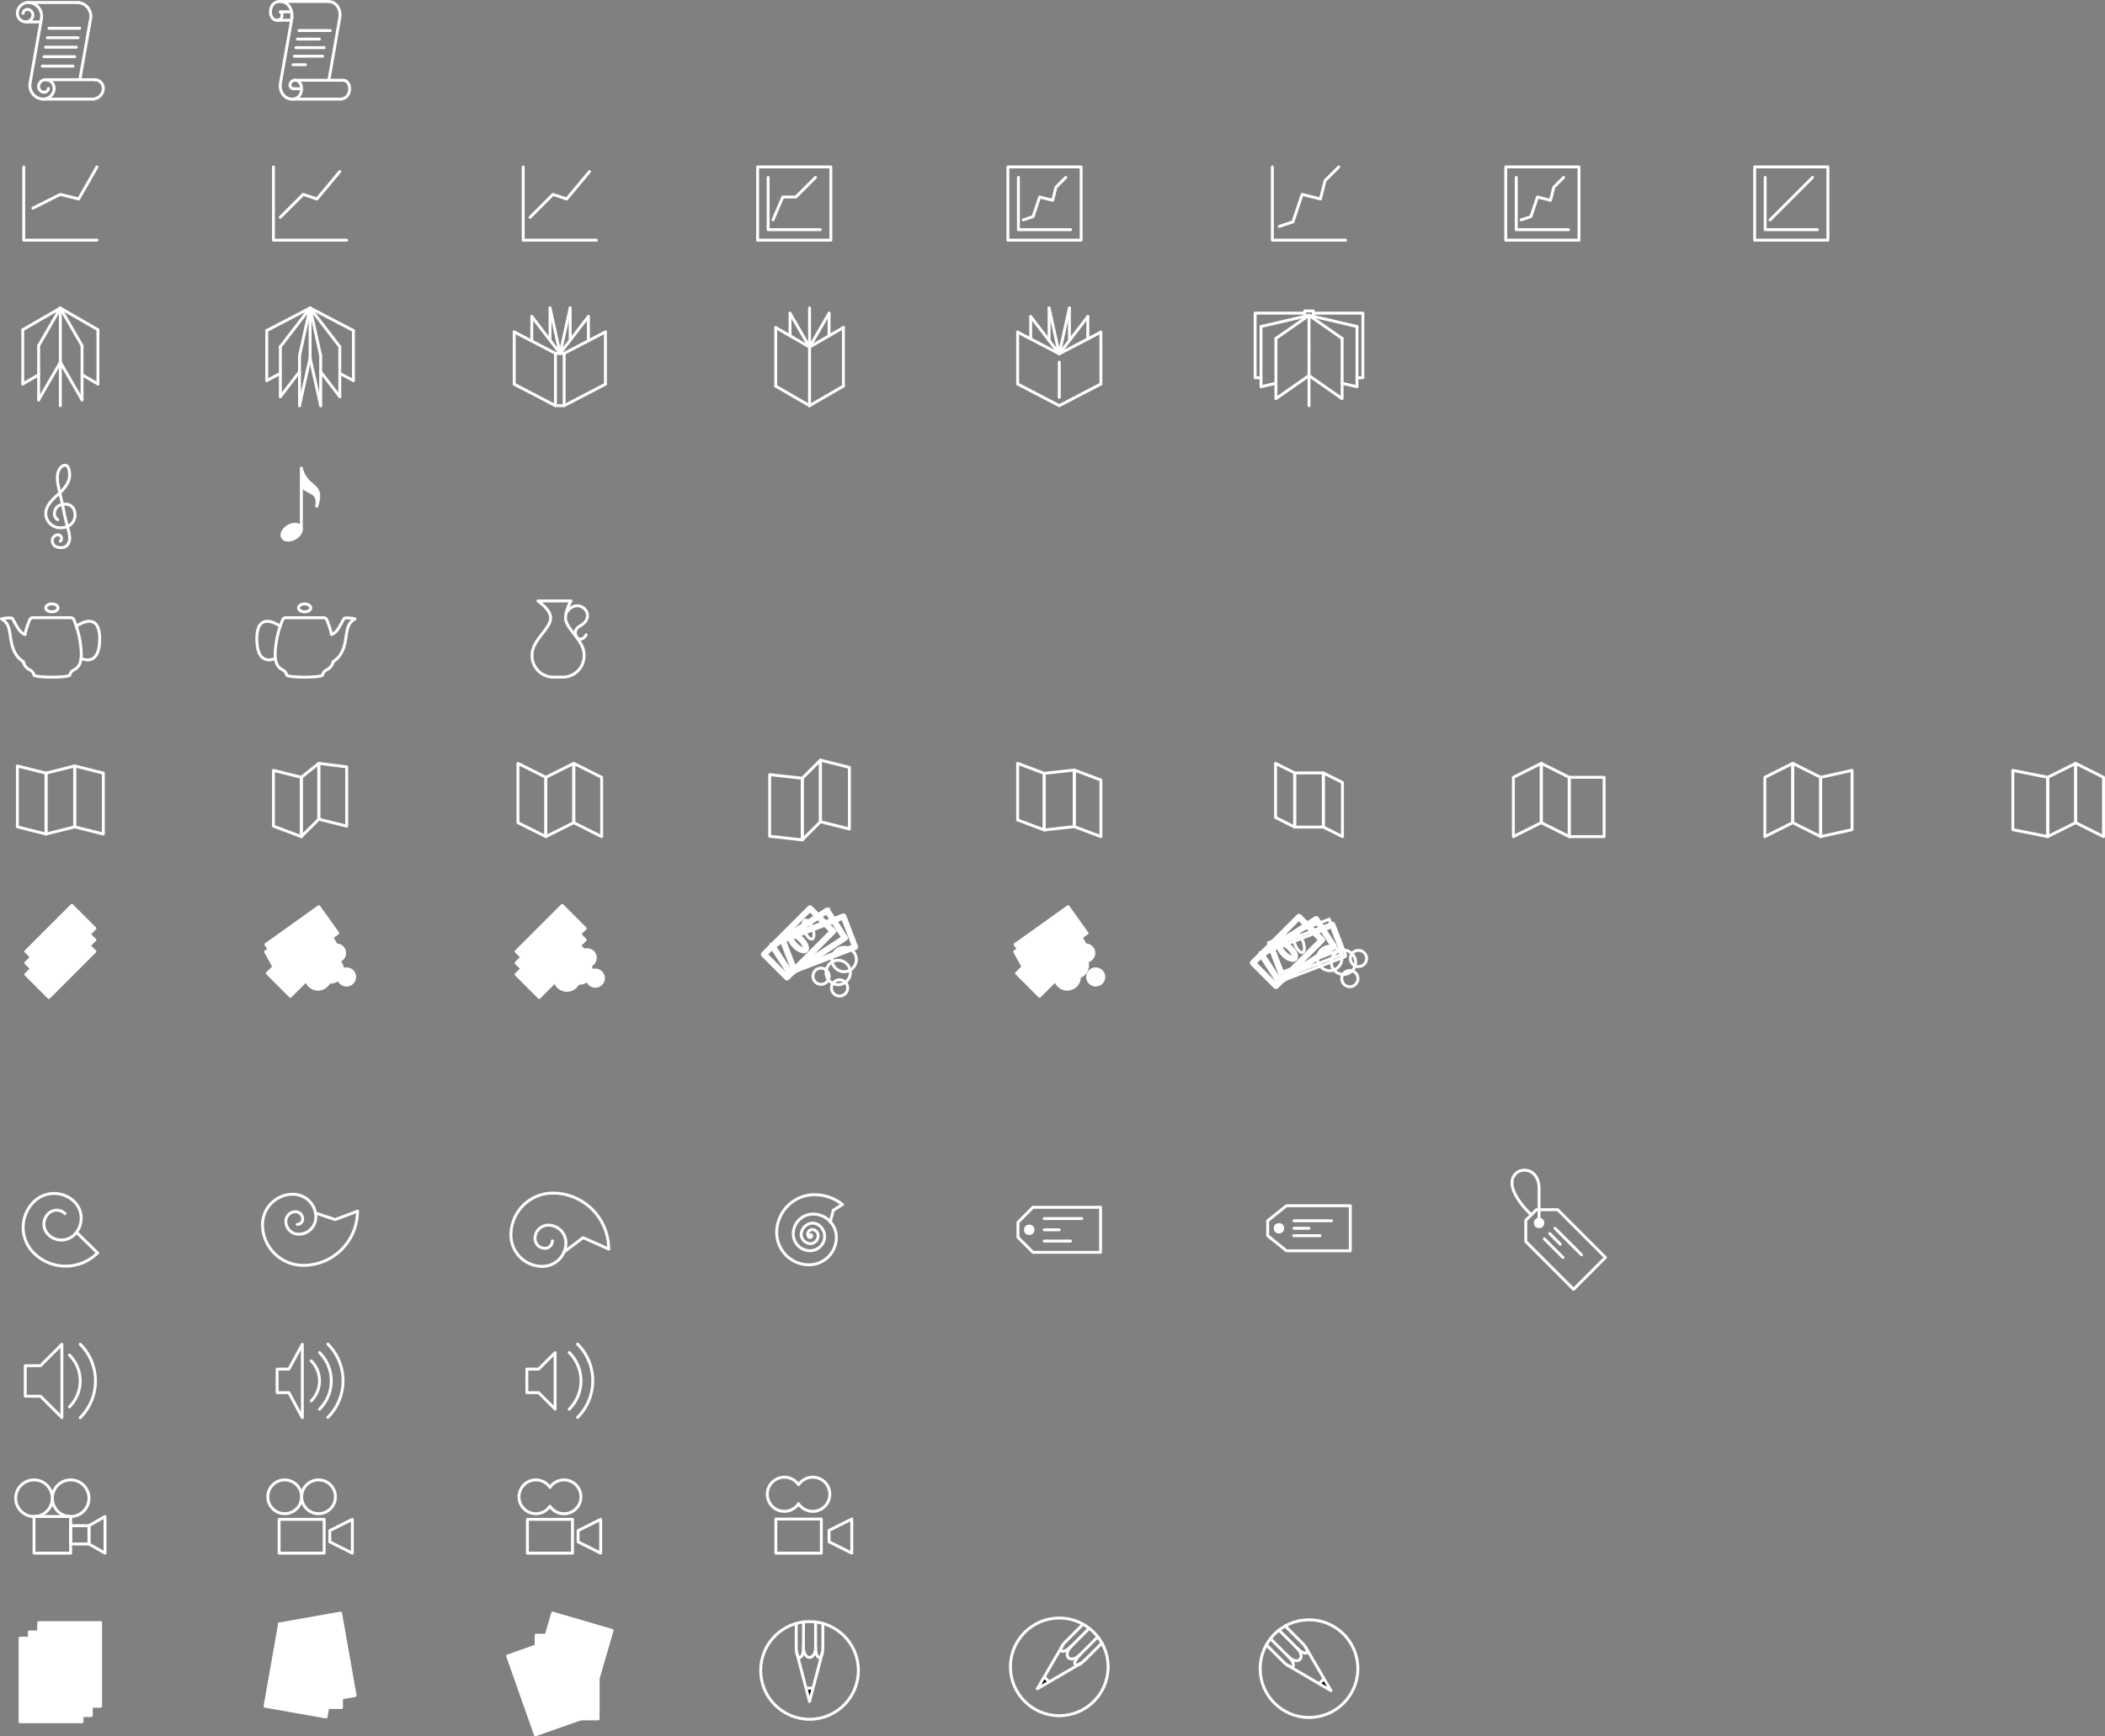 <svg id="Layer_1" data-name="Layer 1" xmlns="http://www.w3.org/2000/svg" viewBox="0 0 722.69 596.2"><rect x="0" y="0" width="722.69" height="596.2" fill="#808080" stroke="none"/><defs><style>.cls-1,.cls-5,.cls-6{fill:none;}.cls-1,.cls-2,.cls-3,.cls-5,.cls-6,.cls-7{stroke:#fff;}.cls-1,.cls-3,.cls-5,.cls-7{stroke-linecap:round;}.cls-1,.cls-3,.cls-7{stroke-linejoin:round;}.cls-2,.cls-3,.cls-4{fill:#fff;}.cls-2,.cls-5,.cls-6{stroke-miterlimit:10;}.cls-7{fill:#010101;}</style></defs><title>yuag_test</title><polygon class="cls-1" points="615.49 262.11 625.07 266.9 625.07 287.26 615.49 282.47 615.49 262.11"/><polygon class="cls-1" points="615.49 262.11 605.91 266.9 605.91 287.26 615.49 282.47 615.49 262.11"/><polygon class="cls-1" points="635.85 264.51 625.07 266.9 625.07 287.26 635.85 284.87 635.85 264.51"/><polygon class="cls-1" points="712.61 262.11 722.18 266.9 722.18 287.26 712.61 282.47 712.61 262.11"/><polygon class="cls-1" points="712.61 262.11 703.02 266.9 703.02 287.26 712.61 282.47 712.61 262.11"/><polygon class="cls-1" points="703.02 266.9 691.05 264.51 691.05 284.87 703.02 287.26 703.02 266.9"/><polygon class="cls-1" points="529.15 262.11 538.74 266.9 538.74 287.26 529.15 282.47 529.15 262.11"/><polygon class="cls-1" points="529.15 262.11 519.57 266.9 519.57 287.26 529.15 282.47 529.15 262.11"/><rect class="cls-1" x="538.74" y="266.9" width="11.98" height="20.36"/><polygon class="cls-1" points="523.83 419 527.48 415.36 534.77 415.36 551.18 431.76 540.24 442.7 523.83 426.29 523.83 419"/><line class="cls-1" x1="533.86" y1="421.74" x2="542.97" y2="430.85"/><line class="cls-1" x1="532.04" y1="423.56" x2="535.68" y2="427.21"/><line class="cls-1" x1="530.21" y1="425.38" x2="536.59" y2="431.76"/><circle class="cls-2" cx="528.39" cy="419.91" r="1.29"/><path class="cls-1" d="M536.48,431.24v-12c0-2.77-1.41-6.12-5.15-6.12-3.14,0-8.55,4.4,2.43,15.33" transform="translate(-8.09 -11.33)"/><path class="cls-1" d="M18.41,39.83a4.73,4.73,0,0,0,3.84,5.47,3.79,3.79,0,0,0,4.38-3.07,3,3,0,0,0-2.46-3.5,2.42,2.42,0,0,0-2.8,2,1.93,1.93,0,0,0,1.57,2.24,1.54,1.54,0,0,0,1.79-1.25" transform="translate(-8.09 -11.33)"/><line class="cls-1" x1="10.33" y1="28.5" x2="14.23" y2="6.35"/><path class="cls-1" d="M22.31,17.72a4.71,4.71,0,0,0-3.83-5.47,3.78,3.78,0,0,0-4.38,3.06,3,3,0,0,0,2.45,3.51,2.43,2.43,0,0,0,2.81-2,2,2,0,0,0-1.57-2.25A1.55,1.55,0,0,0,16,15.87" transform="translate(-8.09 -11.33)"/><path class="cls-1" d="M39.9,45.36a3.79,3.79,0,0,0,3.61-3.13,3,3,0,0,0-2.45-3.5l-.3,0" transform="translate(-8.09 -11.33)"/><line class="cls-1" x1="27.41" y1="27.37" x2="31.12" y2="6.35"/><path class="cls-1" d="M39.2,17.72a4.73,4.73,0,0,0-3.84-5.47,4.6,4.6,0,0,0-.52-.06" transform="translate(-8.09 -11.33)"/><line class="cls-1" x1="10.13" y1="0.86" x2="26.75" y2="0.86"/><line class="cls-1" x1="15.79" y1="27.37" x2="32.67" y2="27.37"/><line class="cls-1" x1="14.71" y1="34.03" x2="31.82" y2="34.03"/><line class="cls-1" x1="14.03" y1="7.53" x2="8.94" y2="7.53"/><line class="cls-1" x1="26.79" y1="12.96" x2="16.24" y2="12.96"/><line class="cls-1" x1="27.36" y1="9.71" x2="16.81" y2="9.71"/><line class="cls-1" x1="26.22" y1="16.21" x2="15.66" y2="16.21"/><line class="cls-1" x1="25.64" y1="19.46" x2="15.09" y2="19.46"/><line class="cls-1" x1="25.07" y1="22.71" x2="14.52" y2="22.71"/><polyline class="cls-1" points="8.15 57.32 8.15 82.47 33.3 82.47"/><polyline class="cls-1" points="11.29 71.47 20.72 66.75 27.01 68.32 33.3 57.32"/><line class="cls-1" x1="33.62" y1="113.22" x2="20.72" y2="105.78"/><line class="cls-1" x1="28.17" y1="118.68" x2="20.72" y2="105.78"/><line class="cls-1" x1="20.72" y1="124.39" x2="20.72" y2="105.78"/><line class="cls-1" x1="13.27" y1="118.68" x2="20.72" y2="105.78"/><line class="cls-1" x1="7.82" y1="113.22" x2="20.72" y2="105.78"/><line class="cls-1" x1="33.62" y1="131.84" x2="28.17" y2="128.69"/><line class="cls-1" x1="28.17" y1="137.29" x2="20.72" y2="124.39"/><line class="cls-1" x1="20.72" y1="139.29" x2="20.72" y2="124.39"/><line class="cls-1" x1="13.27" y1="137.29" x2="20.72" y2="124.39"/><path class="cls-1" d="M28.81,135.72" transform="translate(-8.09 -11.33)"/><line class="cls-1" x1="7.82" y1="131.84" x2="13.27" y2="128.69"/><line class="cls-1" x1="7.82" y1="113.22" x2="7.82" y2="131.84"/><line class="cls-1" x1="13.27" y1="118.68" x2="13.27" y2="137.29"/><line class="cls-1" x1="28.17" y1="118.68" x2="28.17" y2="137.29"/><line class="cls-1" x1="33.62" y1="113.22" x2="33.62" y2="131.84"/><polygon class="cls-1" points="5.96 263 15.8 265.46 15.8 286.38 5.96 283.91 5.96 263"/><polygon class="cls-1" points="25.64 263 35.48 265.46 35.48 286.38 25.64 283.91 25.64 263"/><polygon class="cls-1" points="25.64 263 15.8 265.46 15.8 286.38 25.64 283.91 25.64 263"/><path class="cls-1" d="M28.81,197.15a1.38,1.38,0,0,0,.32-1.46,1.3,1.3,0,0,0-1.46-.7,2,2,0,0,0-1.62,2c0,1.15.71,2.38,3.09,2.38,1.72,0,2.87-1.31,2.87-3.3s-1.1-4.42-2.15-9.9c-.95-4.94-2.14-8.48-2.08-11s1.4-4.09,2.63-4.09S32,172.88,32,174.52c0,1.49-.77,3.84-4.1,6.71-2.92,2.52-4.11,4.42-4.11,6.62A5,5,0,0,0,29,192.54c3.36,0,4.85-2.34,4.85-4.31,0-2.42-1.31-3.78-3.33-3.78-2.76,0-3.72,1.65-3.72,3.16a2.19,2.19,0,0,0,1.11,2.16" transform="translate(-8.09 -11.33)"/><path class="cls-1" d="M16.08,238.53c.63,2.32,2.11,2.61,2.86,3.2a2.29,2.29,0,0,1,.78,1.37h0c0,.41,2.76.73,6.17.73s6.18-.32,6.18-.73a2.35,2.35,0,0,1,.78-1.37c1.08-.84,3.67-1.09,3.06-7.61a33.82,33.82,0,0,0-2.46-10,1.17,1.17,0,0,0-1.08-.7h-13a1.15,1.15,0,0,0-1.07.7,29.64,29.64,0,0,0-1.65,5.05" transform="translate(-8.09 -11.33)"/><ellipse class="cls-1" cx="17.82" cy="208.71" rx="2.11" ry="1.36"/><path class="cls-1" d="M34.32,226.32s8-5.87,8,4.38c0,9.25-5.45,7.16-6.4,6.66" transform="translate(-8.09 -11.33)"/><path class="cls-1" d="M16.7,229.15c-.36-.08-1.48-.46-2.58-2.34-1.33-2.28-1.72-3.18-2-3.27a12.82,12.82,0,0,0-3.5.25c0,.22,1.38.54,2.19,2.39,1.09,2.49.63,6.1,2.52,9.42a8.14,8.14,0,0,0,2.78,2.93" transform="translate(-8.09 -11.33)"/><path class="cls-1" d="M28.81,224.33" transform="translate(-8.09 -11.33)"/><rect class="cls-3" x="17.63" y="336.37" width="22.36" height="11.18" transform="translate(282.89 552.07) rotate(135)"/><rect class="cls-3" x="17.63" y="332.42" width="22.36" height="11.18" transform="translate(280.1 545.32) rotate(135)"/><rect class="cls-3" x="17.63" y="328.46" width="22.36" height="11.18" transform="translate(277.3 538.57) rotate(135)"/><path class="cls-1" d="M41.57,441.54a15.5,15.5,0,0,1-21.9,0,12.4,12.4,0,0,1,0-17.53,9.92,9.92,0,0,1,14,0,8,8,0,0,1,0,11.22,6.34,6.34,0,0,1-9,0,5.06,5.06,0,0,1,0-7.18,4.07,4.07,0,0,1,5.74,0" transform="translate(-8.09 -11.33)"/><line class="cls-1" x1="26.28" y1="423.13" x2="33.49" y2="430.21"/><polygon class="cls-1" points="8.67 468.93 8.67 479.41 13.91 479.41 21.24 486.74 21.24 461.59 13.91 468.93 8.67 468.93"/><path class="cls-1" d="M31.93,494.38a12.55,12.55,0,0,0,0-17.78" transform="translate(-8.09 -11.33)"/><path class="cls-1" d="M35.64,498.09a17.82,17.82,0,0,0,0-25.2" transform="translate(-8.09 -11.33)"/><rect class="cls-1" x="11.68" y="520.71" width="12.57" height="12.57"/><rect class="cls-1" x="24.26" y="523.86" width="6.29" height="6.29"/><polygon class="cls-1" points="36.05 533.29 30.54 530.15 30.54 523.86 36.05 520.72 36.05 533.29"/><circle class="cls-1" cx="11.68" cy="514.43" r="6.29"/><circle class="cls-1" cx="24.26" cy="514.43" r="6.29"/><path class="cls-1" d="M104.37,15.39a1.66,1.66,0,0,1-1.17,2.9c-3.11,0-3.19-6.46,1-6.46,3,0,4.49,3,4,5.6" transform="translate(-8.09 -11.33)"/><path class="cls-1" d="M125.58,17.77" transform="translate(-8.09 -11.33)"/><line class="cls-1" x1="96.26" y1="0.5" x2="112.66" y2="0.5"/><line class="cls-1" x1="95.12" y1="6.96" x2="100.02" y2="6.96"/><path class="cls-1" d="M105.64,20.22" transform="translate(-8.09 -11.33)"/><path class="cls-1" d="M110.84,20.22" transform="translate(-8.09 -11.33)"/><line class="cls-1" x1="100.14" y1="4.06" x2="96.28" y2="4.06"/><path class="cls-1" d="M120.8,40" transform="translate(-8.09 -11.33)"/><path class="cls-1" d="M120.74,11.83c3,0,4.5,3,4,5.6L121,38.89" transform="translate(-8.09 -11.33)"/><line class="cls-1" x1="113.4" y1="10.48" x2="102.63" y2="10.48"/><line class="cls-1" x1="109.65" y1="13.42" x2="102.12" y2="13.42"/><line class="cls-1" x1="111.29" y1="16.36" x2="101.6" y2="16.36"/><line class="cls-1" x1="110.77" y1="19.3" x2="101.08" y2="19.3"/><line class="cls-1" x1="104.87" y1="22.23" x2="100.57" y2="22.23"/><path class="cls-1" d="M124.8,17.2" transform="translate(-8.09 -11.33)"/><path class="cls-1" d="M121,38.89" transform="translate(-8.09 -11.33)"/><path class="cls-1" d="M125.88,38.89c3.12,0,3.19,6.46-1,6.46" transform="translate(-8.09 -11.33)"/><line class="cls-1" x1="112.91" y1="27.56" x2="101.3" y2="27.56"/><line class="cls-1" x1="117.8" y1="27.56" x2="112.91" y2="27.56"/><line class="cls-1" x1="116.77" y1="34.03" x2="100.14" y2="34.03"/><path class="cls-1" d="M111.64,41.79h-2.73a1.24,1.24,0,0,1-1.24-1.06,1.68,1.68,0,0,1,1.72-1.85c3.11,0,3.19,6.47-1,6.47-3,0-4.5-3-4-5.61l4-22.55" transform="translate(-8.09 -11.33)"/><polyline class="cls-1" points="93.88 57.32 93.88 82.47 119.03 82.47"/><polyline class="cls-1" points="96.24 74.61 104.1 66.75 108.81 68.32 116.67 58.89"/><line class="cls-1" x1="106.46" y1="105.75" x2="121.33" y2="113.5"/><line class="cls-1" x1="106.46" y1="105.75" x2="116.66" y2="119.06"/><line class="cls-1" x1="106.46" y1="105.75" x2="110.09" y2="122.12"/><line class="cls-1" x1="106.46" y1="105.75" x2="102.83" y2="122.12"/><line class="cls-1" x1="106.46" y1="105.75" x2="96.25" y2="119.06"/><line class="cls-1" x1="106.46" y1="105.75" x2="91.58" y2="113.5"/><line class="cls-1" x1="116.66" y1="128.23" x2="121.33" y2="130.66"/><line class="cls-1" x1="110.08" y1="127.64" x2="116.66" y2="136.22"/><line class="cls-1" x1="106.46" y1="122.92" x2="110.09" y2="139.29"/><polyline class="cls-1" points="106.46 105.75 106.46 122.92 102.83 139.29"/><line class="cls-1" x1="102.83" y1="127.64" x2="96.25" y2="136.22"/><line class="cls-1" x1="91.58" y1="113.5" x2="91.58" y2="130.66"/><line class="cls-1" x1="96.25" y1="119.06" x2="96.25" y2="136.22"/><line class="cls-1" x1="102.83" y1="122.12" x2="102.83" y2="139.29"/><line class="cls-1" x1="110.09" y1="122.12" x2="110.09" y2="139.29"/><line class="cls-1" x1="116.66" y1="119.06" x2="116.66" y2="136.22"/><path class="cls-1" d="M129.42,125.77" transform="translate(-8.09 -11.33)"/><line class="cls-1" x1="121.33" y1="113.5" x2="121.33" y2="130.66"/><line class="cls-1" x1="96.25" y1="128.23" x2="91.58" y2="130.66"/><polygon class="cls-1" points="93.88 264.51 103.46 266.9 103.46 287.26 93.88 283.67 93.88 264.51"/><polygon class="cls-1" points="109.45 262.11 119.03 263.31 119.03 283.67 109.45 281.27 109.45 262.11"/><polygon class="cls-1" points="109.45 262.11 103.46 266.9 103.46 287.26 109.45 281.27 109.45 262.11"/><ellipse class="cls-2" cx="108.22" cy="194.07" rx="3.6" ry="2.36" transform="translate(-90.62 68.78) rotate(-30)"/><path class="cls-4" d="M111.55,172.13c1.88,7.33,8,4.75,5.3,12.94,1-5.52-3.87-4.17-5.3-7.24Z" transform="translate(-8.09 -11.33)"/><polyline class="cls-5" points="103.46 181.69 103.46 166.5 103.46 160.81"/><path class="cls-5" d="M111.55,172.13c1.88,7.33,8,4.75,5.3,12.94" transform="translate(-8.09 -11.33)"/><path class="cls-5" d="M111.55,177.83c1.43,3.07,6.25,1.72,5.3,7.24" transform="translate(-8.09 -11.33)"/><path class="cls-1" d="M122.49,238.53c-.63,2.32-2.11,2.62-2.86,3.2a2.35,2.35,0,0,0-.78,1.37h0c0,.41-2.77.73-6.18.73s-6.17-.32-6.17-.73a2.35,2.35,0,0,0-.78-1.37c-1.08-.84-3.67-1.09-3.06-7.6a33.33,33.33,0,0,1,2.47-10,1.15,1.15,0,0,1,1.07-.7h13a1.17,1.17,0,0,1,1.08.7,31,31,0,0,1,1.64,5" transform="translate(-8.09 -11.33)"/><ellipse class="cls-1" cx="104.59" cy="208.72" rx="2.11" ry="1.36"/><path class="cls-1" d="M104.26,226.33s-8-5.87-8,4.37c0,9.25,5.44,7.16,6.4,6.66" transform="translate(-8.09 -11.33)"/><path class="cls-1" d="M121.87,229.15c.36-.07,1.48-.45,2.58-2.33,1.33-2.28,1.72-3.18,2-3.27a12.82,12.82,0,0,1,3.5.25c0,.22-1.38.54-2.19,2.39-1.09,2.49-.63,6.09-2.52,9.42a8.18,8.18,0,0,1-2.78,2.92" transform="translate(-8.09 -11.33)"/><path class="cls-1" d="M114.54,223.81" transform="translate(-8.09 -11.33)"/><circle class="cls-3" cx="118.97" cy="335.45" r="2.79"/><circle class="cls-3" cx="109.19" cy="335.46" r="4.19"/><circle class="cls-3" cx="113.44" cy="333.04" r="4.19"/><rect class="cls-3" x="100.55" y="335.96" width="22.36" height="11.18" transform="translate(424.16 492.74) rotate(135)"/><rect class="cls-3" x="100.55" y="332.01" width="22.36" height="11.18" transform="translate(364.03 568.47) rotate(151.24)"/><rect class="cls-3" x="100.55" y="328.06" width="22.36" height="11.18" transform="translate(388.51 528.85) rotate(144.45)"/><ellipse class="cls-3" cx="111.83" cy="333.78" rx="1.46" ry="3.49" transform="translate(-181.29 115.89) rotate(-35.55)"/><circle class="cls-3" cx="115.54" cy="327.24" r="2.79"/><path class="cls-1" d="M130.82,427.2a18.6,18.6,0,0,1-18.6,18.6,14,14,0,0,1-14-13.95,10.46,10.46,0,0,1,10.46-10.46,7.85,7.85,0,0,1,7.85,7.84,5.89,5.89,0,0,1-5.89,5.89,4.41,4.41,0,0,1-4.41-4.42,3.31,3.31,0,0,1,3.31-3.31,2.49,2.49,0,0,1,2.48,2.49,1.86,1.86,0,0,1-1.86,1.86" transform="translate(-8.09 -11.33)"/><polyline class="cls-1" points="122.73 415.87 115.07 418.76 108.36 416.51"/><polygon class="cls-1" points="95.14 470.1 95.14 478.18 99.18 478.18 103.8 486.76 103.8 461.59 99.18 470.1 95.14 470.1"/><path class="cls-1" d="M114.94,492.33a9.71,9.71,0,0,0,0-13.72" transform="translate(-8.09 -11.33)"/><path class="cls-1" d="M117.79,495.18a13.72,13.72,0,0,0,0-19.43" transform="translate(-8.09 -11.33)"/><path class="cls-1" d="M120.65,498a17.78,17.78,0,0,0,0-25.15" transform="translate(-8.09 -11.33)"/><rect class="cls-1" x="95.82" y="521.68" width="15.48" height="11.61"/><polygon class="cls-1" points="120.97 533.29 113.23 529.42 113.23 525.55 120.97 521.68 120.97 533.29"/><circle class="cls-1" cx="97.75" cy="513.94" r="5.8"/><circle class="cls-1" cx="109.36" cy="513.94" r="5.8"/><polyline class="cls-1" points="179.62 57.32 179.62 82.47 204.77 82.47"/><polyline class="cls-1" points="181.98 74.61 189.84 66.75 194.55 68.32 202.41 58.89"/><line class="cls-1" x1="190.7" y1="121.33" x2="176.54" y2="113.96"/><line class="cls-1" x1="190.7" y1="139.29" x2="176.54" y2="131.92"/><line class="cls-1" x1="176.54" y1="113.96" x2="176.54" y2="131.92"/><line class="cls-1" x1="192.29" y1="121.33" x2="182.58" y2="108.67"/><line class="cls-1" x1="192.29" y1="121.33" x2="188.84" y2="105.75"/><line class="cls-1" x1="192.29" y1="121.33" x2="195.75" y2="105.75"/><line class="cls-1" x1="192.29" y1="121.33" x2="202.01" y2="108.67"/><line class="cls-1" x1="182.58" y1="108.67" x2="182.58" y2="116.83"/><line class="cls-1" x1="202.01" y1="108.67" x2="202.01" y2="116.83"/><line class="cls-1" x1="195.75" y1="105.75" x2="195.75" y2="116.83"/><line class="cls-1" x1="188.84" y1="105.75" x2="188.84" y2="116.83"/><rect class="cls-1" x="190.7" y="121.33" width="2.99" height="17.95"/><line class="cls-1" x1="193.69" y1="121.33" x2="207.85" y2="113.96"/><line class="cls-1" x1="193.69" y1="139.29" x2="207.85" y2="131.92"/><line class="cls-1" x1="207.85" y1="113.96" x2="207.85" y2="131.92"/><polygon class="cls-1" points="196.99 262.11 206.56 266.9 206.56 287.26 196.99 282.47 196.99 262.11"/><polygon class="cls-1" points="177.82 262.11 187.4 266.9 187.4 287.26 177.82 282.47 177.82 262.11"/><polygon class="cls-1" points="196.99 262.11 187.4 266.9 187.4 287.26 196.99 282.47 196.99 262.11"/><path class="cls-1" d="M199.69,217.68h-6.92s4.37,2.9,4.37,5.81c0,3.76-6.38,7.58-6.38,12.69a7.35,7.35,0,0,0,7.65,7.65h1.28" transform="translate(-8.09 -11.33)"/><path class="cls-1" d="M199.69,217.68h4.47a12.32,12.32,0,0,0-1.92,5.81c0,3.76,6.38,7.58,6.38,12.69a7.35,7.35,0,0,1-7.65,7.65h-1.28" transform="translate(-8.09 -11.33)"/><path class="cls-1" d="M202.42,221.84c4-6.35,11.35.91,4.71,4.46-3.53,1.88-.12,7,2.21,3" transform="translate(-8.09 -11.33)"/><circle class="cls-3" cx="204.39" cy="335.86" r="2.79"/><circle class="cls-3" cx="194.61" cy="335.86" r="4.19"/><circle class="cls-3" cx="198.86" cy="333.45" r="4.19"/><rect class="cls-3" x="185.97" y="336.37" width="22.36" height="11.18" transform="translate(570.27 433.03) rotate(135)"/><rect class="cls-3" x="185.97" y="332.42" width="22.36" height="11.18" transform="translate(567.47 426.28) rotate(135)"/><rect class="cls-3" x="185.97" y="328.46" width="22.36" height="11.18" transform="translate(564.68 419.54) rotate(135)"/><ellipse class="cls-3" cx="197.27" cy="334.17" rx="1.46" ry="3.49" transform="translate(-186.6 226.04) rotate(-45)"/><circle class="cls-3" cx="201.59" cy="328.87" r="2.79"/><path class="cls-1" d="M217.05,440.18A19.16,19.16,0,0,0,197.88,421a14.37,14.37,0,0,0-14.37,14.37,10.78,10.78,0,0,0,10.78,10.78,8.09,8.09,0,0,0,8.09-8.09,6.06,6.06,0,0,0-6.07-6.06,4.55,4.55,0,0,0-4.54,4.55,3.41,3.41,0,0,0,3.41,3.41,2.56,2.56,0,0,0,2.55-2.56" transform="translate(-8.09 -11.33)"/><polyline class="cls-1" points="193.66 429.88 200.18 424.97 208.96 428.85"/><polygon class="cls-1" points="180.88 470.1 180.88 478.18 184.92 478.18 190.58 483.84 190.58 464.44 184.92 470.1 180.88 470.1"/><path class="cls-1" d="M203.53,495.18a13.75,13.75,0,0,0,0-19.43" transform="translate(-8.09 -11.33)"/><path class="cls-1" d="M206.39,498a17.78,17.78,0,0,0,0-25.15" transform="translate(-8.09 -11.33)"/><rect class="cls-1" x="181.07" y="521.68" width="15.48" height="11.61"/><polygon class="cls-1" points="206.22 533.29 198.48 529.42 198.48 525.55 206.22 521.68 206.22 533.29"/><path class="cls-1" d="M196.89,522.06a5.81,5.81,0,1,1,0,6.45l0,0a5.8,5.8,0,1,1,0-6.47" transform="translate(-8.09 -11.33)"/><line class="cls-1" x1="266.32" y1="112.46" x2="277.93" y2="119.17"/><line class="cls-1" x1="271.23" y1="107.55" x2="277.93" y2="119.17"/><line class="cls-1" x1="277.93" y1="105.75" x2="277.93" y2="119.17"/><line class="cls-1" x1="284.64" y1="107.55" x2="277.93" y2="119.17"/><line class="cls-1" x1="289.55" y1="112.46" x2="277.93" y2="119.17"/><line class="cls-1" x1="266.32" y1="132.58" x2="277.93" y2="139.29"/><line class="cls-1" x1="289.55" y1="132.58" x2="277.93" y2="139.29"/><line class="cls-1" x1="266.32" y1="132.58" x2="266.32" y2="112.46"/><line class="cls-1" x1="277.93" y1="119.17" x2="277.93" y2="139.29"/><line class="cls-1" x1="271.23" y1="115.29" x2="271.23" y2="107.55"/><line class="cls-1" x1="284.64" y1="115.29" x2="284.64" y2="107.55"/><line class="cls-1" x1="289.55" y1="132.58" x2="289.55" y2="112.46"/><polygon class="cls-1" points="281.67 261 291.62 263.49 291.62 284.64 281.67 282.15 281.67 261"/><polygon class="cls-1" points="264.24 265.97 275.44 267.22 275.44 288.38 264.24 287.13 264.24 265.97"/><polygon class="cls-1" points="281.67 261 275.44 267.22 275.44 288.38 281.67 282.15 281.67 261"/><circle class="cls-1" cx="281.88" cy="335.2" r="2.79"/><rect class="cls-6" x="278.05" y="329.61" width="22.36" height="11.18" transform="translate(-109 114.59) rotate(-21)"/><path class="cls-6" d="M280.79,345a.55.55,0,0,1-.51-.34l-4-10.44a.56.56,0,0,1,0-.42.55.55,0,0,1,.3-.28l20.87-8a.54.54,0,0,1,.7.31l4,10.43a.55.55,0,0,1,0,.42.6.6,0,0,1-.3.29l-20.87,8A.69.69,0,0,1,280.79,345Zm-3.3-10.66,3.61,9.42L301,336.1l-3.62-9.43Z" transform="translate(-8.09 -11.33)"/><rect class="cls-6" x="274.55" y="329.18" width="22.36" height="11.18" transform="translate(-144.32 198.3) rotate(-33)"/><path class="cls-6" d="M279.4,346.09a.53.53,0,0,1-.45-.25l-6.09-9.37a.54.54,0,0,1,.16-.76l18.75-12.17a.54.54,0,0,1,.41-.08.55.55,0,0,1,.34.24l6.09,9.37a.55.55,0,0,1-.16.75L279.7,346A.55.55,0,0,1,279.4,346.09Zm-5.34-9.76,5.5,8.46,17.84-11.58-5.5-8.47Z" transform="translate(-8.09 -11.33)"/><rect class="cls-6" x="271.05" y="329.49" width="22.36" height="11.18" transform="translate(-162.36 286.38) rotate(-45)"/><path class="cls-6" d="M278.28,347.48a.59.59,0,0,1-.39-.16l-7.9-7.91a.52.52,0,0,1,0-.76l15.81-15.81a.52.52,0,0,1,.76,0l7.91,7.9a.55.55,0,0,1,0,.77l-15.81,15.81A.59.59,0,0,1,278.28,347.48ZM271.14,339l7.14,7.14,15-15.05L286.18,324Z" transform="translate(-8.09 -11.33)"/><ellipse class="cls-6" cx="286.17" cy="332.17" rx="1.46" ry="3.49" transform="matrix(0.93, -0.36, 0.36, 0.93, -108.12, 113.29)"/><ellipse class="cls-6" cx="282.1" cy="334.96" rx="1.46" ry="3.49" transform="translate(-162.31 286.26) rotate(-45)"/><path class="cls-6" d="M284,338.18a5.51,5.51,0,0,1-3.3-1.8h0a7,7,0,0,1-1.56-2.23c-.49-1.18-.14-1.79.12-2,.93-.93,2.85,0,4.27,1.43a7,7,0,0,1,1.56,2.23c.49,1.18.13,1.79-.12,2A1.31,1.31,0,0,1,284,338.18Zm-3.77-5.36a.3.3,0,0,0-.2.05c-.07.07-.1.36.11.87a6.25,6.25,0,0,0,1.33,1.87h0a6.08,6.08,0,0,0,1.87,1.32c.5.21.79.18.86.12s.09-.36-.11-.87a6.25,6.25,0,0,0-1.33-1.87A4.43,4.43,0,0,0,280.22,332.82Z" transform="translate(-8.09 -11.33)"/><circle class="cls-1" cx="289.81" cy="329.46" r="4.19"/><circle class="cls-1" cx="287.77" cy="333.91" r="4.19"/><circle class="cls-1" cx="288.24" cy="339.22" r="2.79"/><path class="cls-1" d="M297.32,424.9a15.28,15.28,0,0,0-9.57-3.36,13,13,0,0,0-13,13,11.07,11.07,0,0,0,11.07,11.07,9.41,9.41,0,0,0,9.41-9.41,8,8,0,0,0-8-8,6.8,6.8,0,0,0-6.8,6.8,5.78,5.78,0,0,0,5.78,5.78,5,5,0,0,0,5-4.91c0-2.31-1.85-4.58-4.16-4.58a4.13,4.13,0,0,0-3.9,3.85,3.31,3.31,0,0,0,3.14,3.22,2.76,2.76,0,0,0,2.69-2.67,2.12,2.12,0,0,0-2.18-2.18,1.61,1.61,0,0,0-1.3,2.17c.49,1.13,1.85.24.93-.42" transform="translate(-8.09 -11.33)"/><polyline class="cls-1" points="285.06 419.55 286.07 415.57 289.23 413.57"/><rect class="cls-1" x="266.36" y="521.58" width="15.62" height="11.71"/><polygon class="cls-1" points="292.44 533.29 284.63 529.38 284.63 525.48 292.44 521.58 292.44 533.29"/><path class="cls-1" d="M282.25,521.15a5.86,5.86,0,1,1,0,6.51l0,0a5.86,5.86,0,1,1,0-6.52" transform="translate(-8.09 -11.33)"/><line class="cls-1" x1="363.67" y1="121.48" x2="353.86" y2="108.7"/><line class="cls-1" x1="363.67" y1="121.48" x2="360.18" y2="105.75"/><line class="cls-1" x1="363.67" y1="121.48" x2="367.15" y2="105.75"/><line class="cls-1" x1="363.67" y1="121.48" x2="373.47" y2="108.7"/><polyline class="cls-1" points="377.95 114.04 363.67 121.48 349.38 114.04"/><polyline class="cls-1" points="377.95 131.85 363.67 139.29 349.38 131.85"/><line class="cls-1" x1="349.38" y1="114.04" x2="349.38" y2="131.85"/><line class="cls-1" x1="377.95" y1="114.04" x2="377.95" y2="131.85"/><line class="cls-1" x1="363.67" y1="124.34" x2="363.67" y2="136.42"/><line class="cls-1" x1="353.86" y1="108.7" x2="353.86" y2="116.37"/><line class="cls-1" x1="373.47" y1="108.7" x2="373.47" y2="116.37"/><line class="cls-1" x1="367.15" y1="105.75" x2="367.15" y2="116.93"/><line class="cls-1" x1="360.18" y1="105.75" x2="360.18" y2="116.93"/><polygon class="cls-1" points="368.81 264.4 377.96 267.83 377.96 287.26 368.81 283.83 368.81 264.4"/><polygon class="cls-1" points="349.38 262.11 358.52 265.54 358.52 284.98 349.38 281.55 349.38 262.11"/><polygon class="cls-1" points="368.81 264.4 358.52 265.54 358.52 284.98 368.81 283.83 368.81 264.4"/><circle class="cls-3" cx="376.18" cy="335.45" r="2.79"/><circle class="cls-3" cx="366.4" cy="335.46" r="4.19"/><rect class="cls-3" x="357.76" y="335.96" width="22.36" height="11.18" transform="translate(863.25 310.86) rotate(135)"/><circle class="cls-3" cx="369.19" cy="331.43" r="4.19"/><rect class="cls-3" x="357.76" y="332.01" width="22.36" height="11.18" transform="translate(846.72 444.7) rotate(151.24)"/><circle class="cls-3" cx="372.75" cy="327.24" r="2.79"/><rect class="cls-3" x="357.76" y="328.06" width="22.36" height="11.18" transform="translate(855.01 379.31) rotate(144.45)"/><ellipse class="cls-3" cx="369.04" cy="333.78" rx="1.46" ry="3.49" transform="translate(-133.36 265.42) rotate(-35.55)"/><polygon class="cls-1" points="349.49 424.84 349.49 419.69 354.64 414.53 377.85 414.53 377.85 430 354.64 430 349.49 424.84"/><line class="cls-1" x1="358.51" y1="418.4" x2="371.4" y2="418.4"/><line class="cls-1" x1="358.51" y1="422.27" x2="363.67" y2="422.27"/><line class="cls-1" x1="358.51" y1="426.13" x2="367.54" y2="426.13"/><circle class="cls-2" cx="353.36" cy="422.27" r="1.29"/><polyline class="cls-1" points="436.83 57.32 436.83 82.47 461.98 82.47"/><polyline class="cls-1" points="459.62 57.32 454.91 62.03 453.33 68.32 447.05 66.75 443.9 76.18 439.19 77.75"/><line class="cls-1" x1="465.88" y1="112.11" x2="449.41" y2="108.28"/><line class="cls-1" x1="460.77" y1="116.21" x2="449.41" y2="108.28"/><line class="cls-1" x1="449.41" y1="118.6" x2="449.41" y2="108.28"/><line class="cls-1" x1="438.05" y1="116.21" x2="449.41" y2="108.28"/><line class="cls-1" x1="432.93" y1="112.11" x2="449.41" y2="108.28"/><line class="cls-1" x1="449.41" y1="139.29" x2="449.41" y2="128.96"/><polyline class="cls-1" points="432.93 112.11 432.93 132.79 438.05 131.6"/><polyline class="cls-1" points="449.41 118.6 449.41 128.96 438.05 136.89 438.05 116.2"/><polyline class="cls-1" points="460.77 116.2 460.77 136.89 449.41 128.96"/><path class="cls-1" d="M457.49,140.29" transform="translate(-8.09 -11.33)"/><polyline class="cls-1" points="465.88 112.11 465.88 132.79 460.77 131.6"/><polyline class="cls-1" points="447.93 108.49 447.93 106.77 450.88 106.77 450.88 108.61"/><polyline class="cls-1" points="450.88 108.61 450.88 107.51 467.9 107.51 467.9 129.7 465.88 129.7"/><polyline class="cls-1" points="432.93 129.7 430.91 129.7 430.91 107.51 447.93 107.51 447.93 108.49"/><polygon class="cls-1" points="454.33 265.39 460.89 268.67 460.89 287.26 454.33 283.98 454.33 265.39"/><polygon class="cls-1" points="437.93 262.11 444.49 265.39 444.49 283.98 437.93 280.7 437.93 262.11"/><rect class="cls-1" x="444.49" y="265.39" width="9.84" height="18.59"/><circle class="cls-1" cx="463.43" cy="336.02" r="2.79"/><rect class="cls-6" x="445.93" y="332.54" width="22.36" height="11.18" transform="matrix(0.93, -0.36, 0.36, 0.93, -98.9, 174.95)"/><path class="cls-6" d="M448.68,347.89a.54.54,0,0,1-.51-.34l-4-10.44a.55.55,0,0,1,0-.42.54.54,0,0,1,.31-.28l20.87-8a.55.55,0,0,1,.7.32l4,10.43a.61.61,0,0,1,0,.42.59.59,0,0,1-.31.29l-20.87,8A.63.63,0,0,1,448.68,347.89Zm-3.31-10.66,3.62,9.42L468.85,339l-3.62-9.43Z" transform="translate(-8.09 -11.33)"/><rect class="cls-6" x="442.44" y="332.11" width="22.36" height="11.18" transform="translate(-118.83 290.21) rotate(-33)"/><path class="cls-6" d="M447.29,349a.54.54,0,0,1-.46-.25l-6.09-9.37a.56.56,0,0,1,.16-.76l18.75-12.17a.54.54,0,0,1,.41-.08.53.53,0,0,1,.34.24l6.09,9.37a.54.54,0,0,1-.16.75l-18.75,12.18A.52.52,0,0,1,447.29,349ZM442,339.26l5.5,8.46,17.84-11.58-5.5-8.47Z" transform="translate(-8.09 -11.33)"/><rect class="cls-6" x="438.93" y="332.42" width="22.36" height="11.18" transform="translate(-115.26 405.95) rotate(-45)"/><path class="cls-6" d="M446.16,350.41a.55.55,0,0,1-.38-.16l-7.91-7.91a.55.55,0,0,1,0-.77l15.81-15.8a.53.53,0,0,1,.77,0l7.9,7.9a.53.53,0,0,1,0,.77l-15.81,15.81A.55.55,0,0,1,446.16,350.41ZM439,342l7.14,7.14,15-15.05-7.13-7.13Z" transform="translate(-8.09 -11.33)"/><ellipse class="cls-6" cx="454.05" cy="335.09" rx="1.46" ry="3.49" transform="translate(-98.01 173.65) rotate(-21)"/><ellipse class="cls-6" cx="449.99" cy="337.89" rx="1.46" ry="3.49" transform="translate(-115.21 405.83) rotate(-45)"/><path class="cls-6" d="M451.88,341.11a5.51,5.51,0,0,1-3.31-1.8h0a7.15,7.15,0,0,1-1.56-2.23c-.49-1.18-.13-1.79.13-2,.92-.93,2.85,0,4.27,1.43A7.15,7.15,0,0,1,453,338.7c.49,1.18.13,1.79-.13,2A1.27,1.27,0,0,1,451.88,341.11Zm-3.78-5.36a.34.34,0,0,0-.2.05c-.06.07-.09.36.12.87a6.2,6.2,0,0,0,1.32,1.87h0a6.2,6.2,0,0,0,1.87,1.32c.51.21.8.18.87.12s.09-.36-.12-.87a6.2,6.2,0,0,0-1.32-1.87A4.45,4.45,0,0,0,448.1,335.75Z" transform="translate(-8.09 -11.33)"/><circle class="cls-1" cx="456.51" cy="329.1" r="4.19"/><circle class="cls-1" cx="461.22" cy="330.4" r="4.19"/><circle class="cls-1" cx="466.39" cy="329.1" r="2.79"/><polygon class="cls-1" points="435.23 424.31 435.23 419.16 441.67 414 463.58 414 463.58 429.47 441.67 429.47 435.23 424.31"/><line class="cls-1" x1="444.25" y1="419.16" x2="457.14" y2="419.16"/><line class="cls-1" x1="444.25" y1="421.74" x2="449.41" y2="421.74"/><line class="cls-1" x1="444.17" y1="424.29" x2="453.19" y2="424.29"/><circle class="cls-2" cx="439.09" cy="421.74" r="1.29"/><rect class="cls-3" x="6.89" y="562.47" width="21.27" height="28.72"/><rect class="cls-3" x="10.08" y="560.34" width="21.27" height="28.72"/><rect class="cls-3" x="13.27" y="557.15" width="21.27" height="28.72"/><rect class="cls-3" x="101.41" y="570.52" width="21.27" height="28.72" transform="translate(95.18 -21.9) rotate(10)"/><rect class="cls-3" x="95.98" y="557.57" width="21.27" height="28.72"/><rect class="cls-3" x="106.4" y="566.83" width="21.27" height="28.72" transform="translate(-107.23 17.83) rotate(-10)"/><rect class="cls-3" x="186.51" y="575.58" width="21.27" height="28.72" transform="translate(-193.17 87.9) rotate(-19.44)"/><rect class="cls-3" x="184.08" y="561.47" width="21.27" height="28.72"/><rect class="cls-3" x="193.35" y="567.61" width="21.27" height="28.72" transform="translate(163.27 -45.18) rotate(16.28)"/><path class="cls-1" d="M288.1,577.1c0,1.85.55,3.35,1.24,3.35s1.25-1.5,1.25-3.35" transform="translate(-8.09 -11.33)"/><path class="cls-1" d="M281.44,577.1c0,1.85.56,3.35,1.25,3.35s1.25-1.5,1.25-3.35" transform="translate(-8.09 -11.33)"/><path class="cls-1" d="M283.94,577.1c0,1.85.93,3.35,2.08,3.35s2.08-1.5,2.08-3.35" transform="translate(-8.09 -11.33)"/><polyline class="cls-7" points="276.73 579.66 279.13 579.66 282.34 567.45 279.13 579.64 277.93 584.23 273.53 567.45"/><line class="cls-7" x1="282.5" y1="565.77" x2="282.5" y2="557.42"/><line class="cls-7" x1="280.01" y1="565.77" x2="280.01" y2="556.92"/><line class="cls-7" x1="275.85" y1="565.77" x2="275.85" y2="556.92"/><line class="cls-7" x1="273.36" y1="565.77" x2="273.36" y2="557.42"/><circle class="cls-1" cx="277.93" cy="573.56" r="16.77"/><path class="cls-1" d="M378.73,579.62c-1.31,1.31-2,2.77-1.49,3.25s1.94-.18,3.25-1.49" transform="translate(-8.09 -11.33)"/><path class="cls-1" d="M374,574.92c-1.31,1.31-2,2.76-1.49,3.25s2-.18,3.26-1.49" transform="translate(-8.09 -11.33)"/><path class="cls-1" d="M375.79,576.68c-1.31,1.31-1.72,3-.91,3.84s2.54.41,3.85-.9" transform="translate(-8.09 -11.33)"/><polyline class="cls-7" points="358.5 575.79 360.2 577.49 371.1 571.13 360.21 577.48 356.12 579.87 364.87 564.89"/><line class="cls-7" x1="372.4" y1="570.06" x2="378.31" y2="564.15"/><line class="cls-7" x1="370.64" y1="568.29" x2="376.9" y2="562.03"/><line class="cls-7" x1="367.7" y1="565.35" x2="373.96" y2="559.09"/><line class="cls-7" x1="365.94" y1="563.59" x2="371.84" y2="557.68"/><circle class="cls-1" cx="363.67" cy="572.33" r="16.77"/><path class="cls-1" d="M453.46,577.29c1.31,1.31,2.77,2,3.25,1.5s-.18-1.95-1.49-3.26" transform="translate(-8.09 -11.33)"/><path class="cls-1" d="M448.76,582c1.31,1.31,2.76,2,3.25,1.49s-.18-2-1.49-3.26" transform="translate(-8.09 -11.33)"/><path class="cls-1" d="M450.52,580.23c1.31,1.31,3,1.72,3.84.91s.41-2.54-.9-3.85" transform="translate(-8.09 -11.33)"/><polyline class="cls-7" points="452.88 578.11 454.57 576.41 448.2 565.51 454.56 576.4 456.95 580.49 441.97 571.74"/><line class="cls-7" x1="447.14" y1="564.21" x2="441.23" y2="558.3"/><line class="cls-7" x1="445.37" y1="565.97" x2="439.11" y2="559.71"/><line class="cls-7" x1="442.43" y1="568.91" x2="436.17" y2="562.65"/><line class="cls-7" x1="440.67" y1="570.67" x2="434.76" y2="564.77"/><circle class="cls-1" cx="449.41" cy="572.94" r="16.77"/><polyline class="cls-1" points="263.71 60.93 263.71 78.86 281.64 78.86"/><polyline class="cls-1" points="279.96 60.93 273.24 67.65 268.75 67.65 265.39 75.5"/><rect class="cls-1" x="260.1" y="57.32" width="25.15" height="25.15"/><polyline class="cls-1" points="349.64 60.93 349.64 78.86 367.57 78.86"/><polyline class="cls-1" points="365.89 60.93 362.53 64.29 361.41 68.77 356.93 67.65 354.68 74.38 351.32 75.5"/><rect class="cls-1" x="346.03" y="57.32" width="25.15" height="25.15"/><polyline class="cls-1" points="520.56 60.93 520.56 78.86 538.49 78.86"/><polyline class="cls-1" points="536.81 60.93 533.45 64.29 532.33 68.77 527.84 67.65 525.6 74.38 522.24 75.5"/><rect class="cls-1" x="516.95" y="57.32" width="25.15" height="25.15"/><polyline class="cls-1" points="606.02 60.93 606.02 78.86 623.95 78.86"/><line class="cls-1" x1="622.27" y1="60.93" x2="607.7" y2="75.5"/><rect class="cls-1" x="602.41" y="57.32" width="25.15" height="25.15"/></svg>